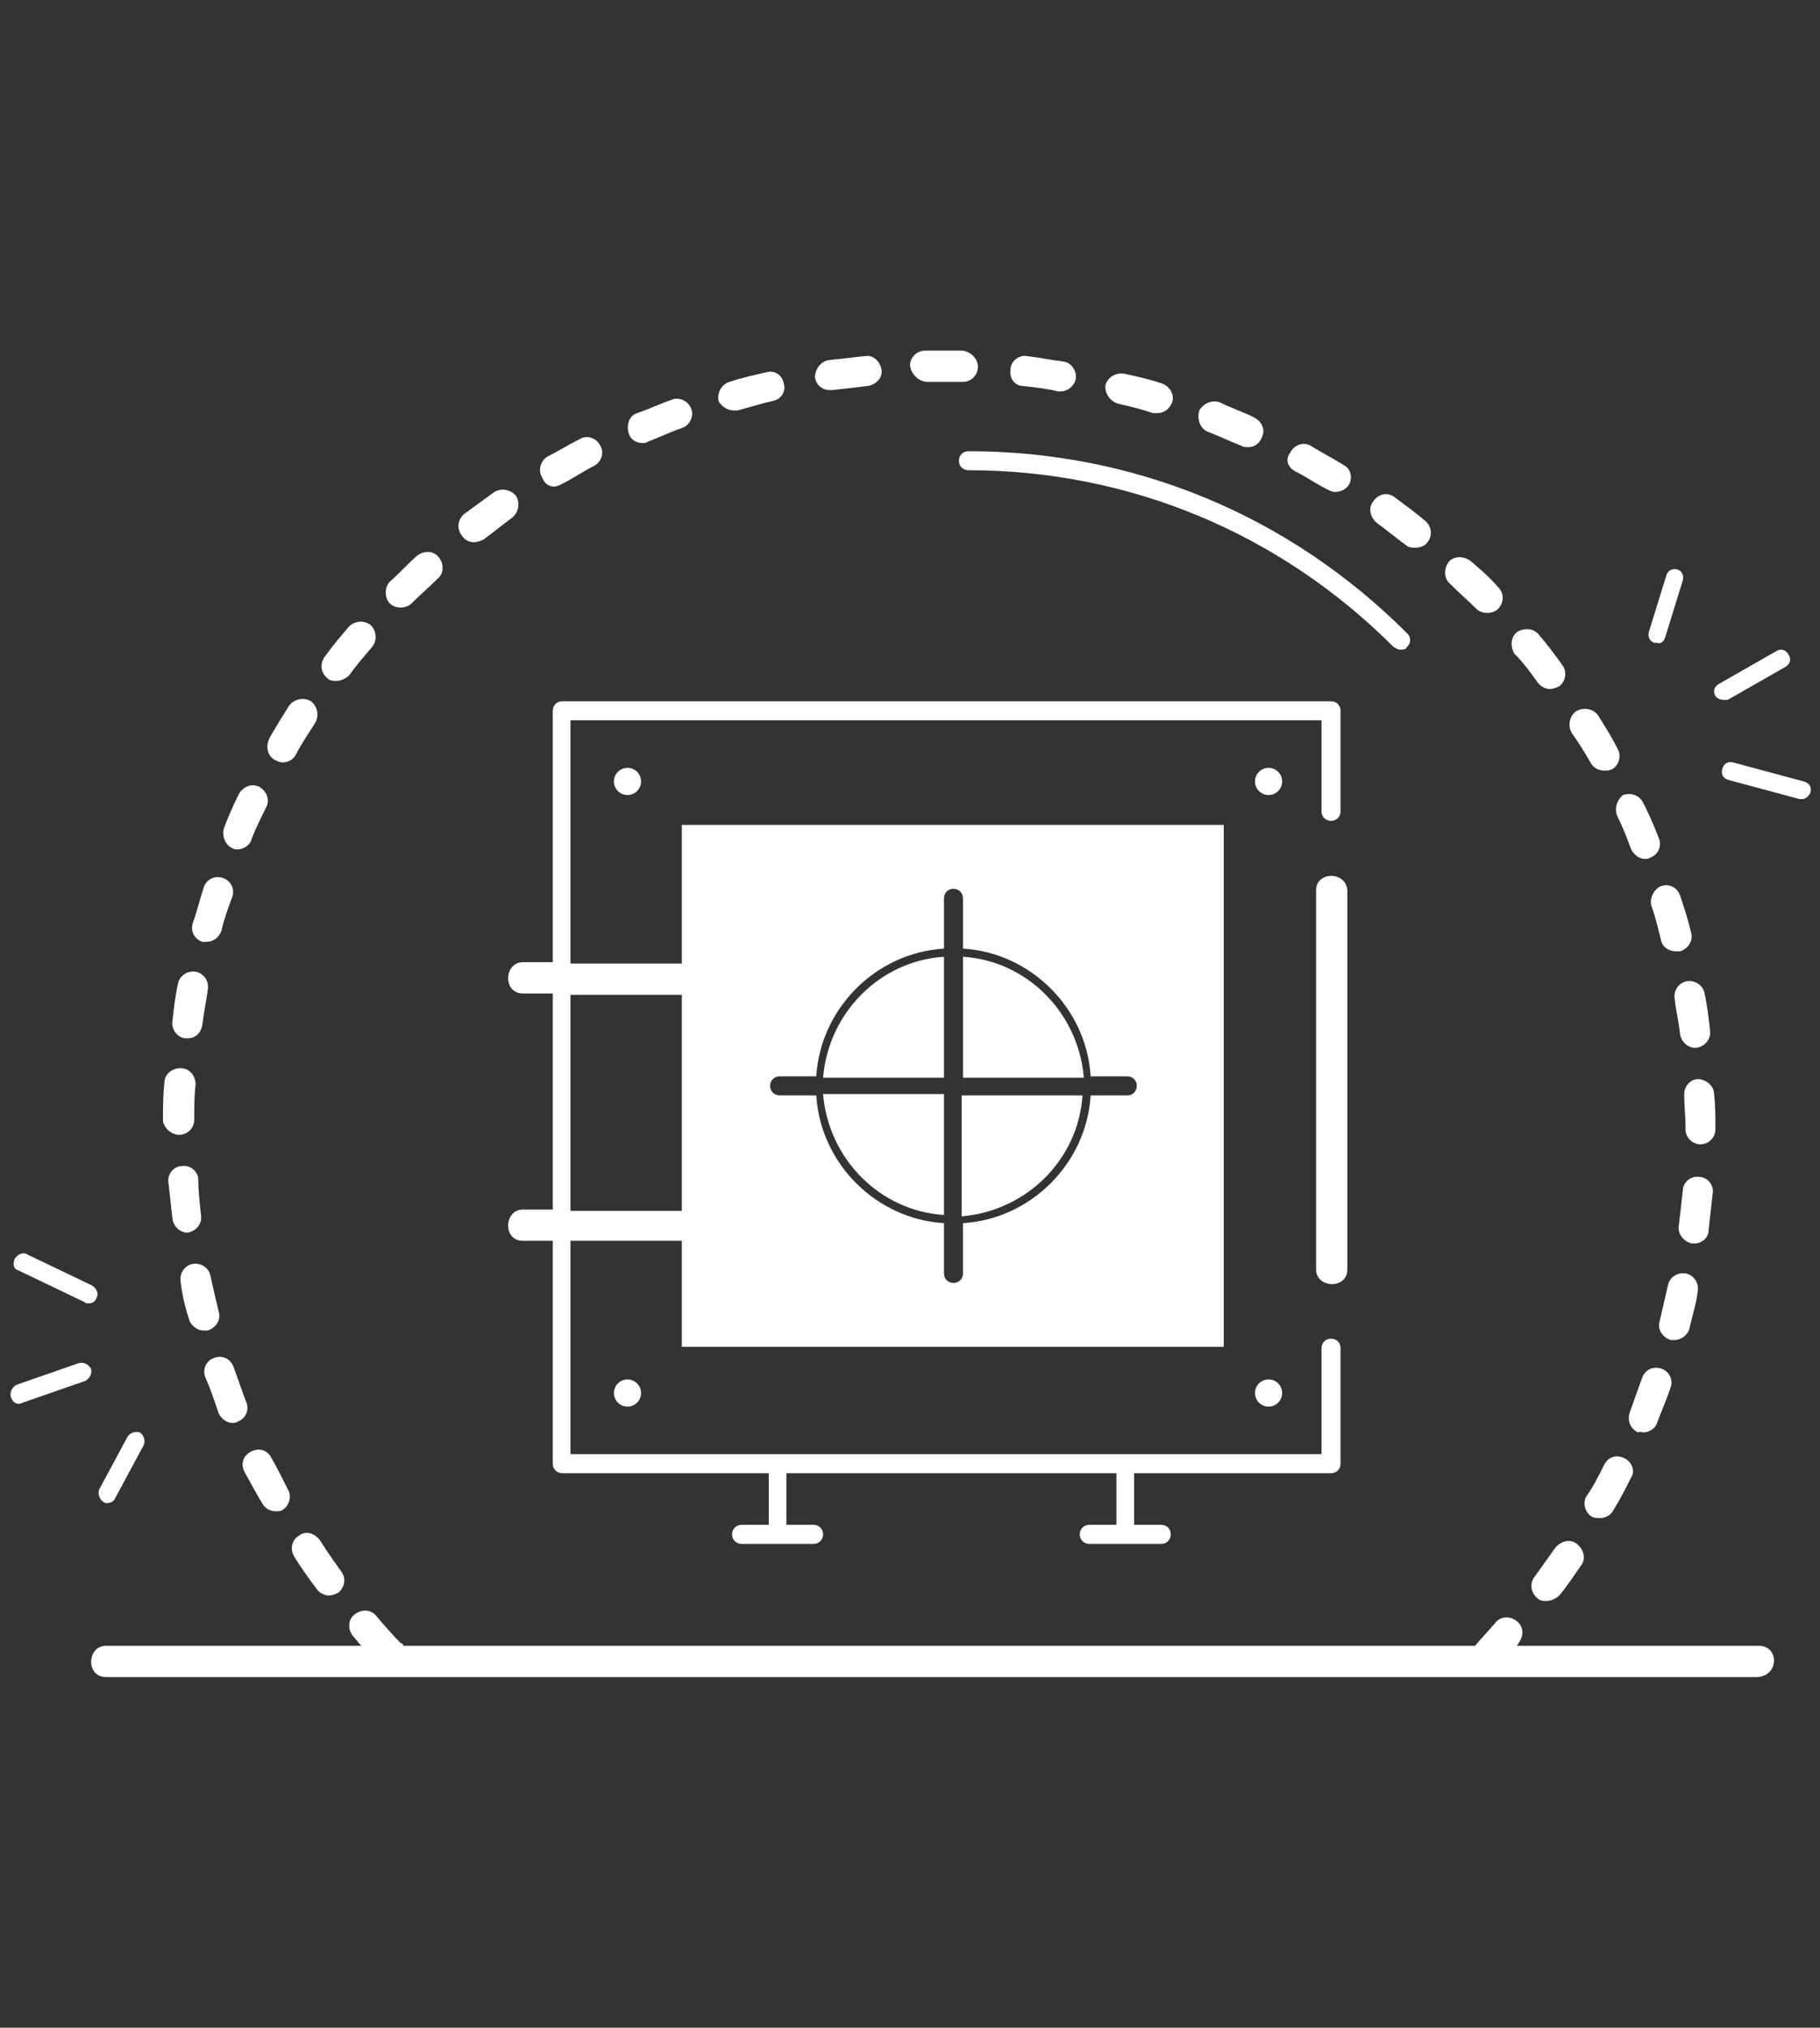 <?xml version="1.0" encoding="utf-8"?>
<!-- Generator: Adobe Illustrator 23.0.4, SVG Export Plug-In . SVG Version: 6.00 Build 0)  -->
<svg version="1.1" id="Layer_1" xmlns="http://www.w3.org/2000/svg" xmlns:xlink="http://www.w3.org/1999/xlink" x="0px" y="0px"
	 viewBox="0 0 134 149.2" style="enable-background:new 0 0 134 149.2;" xml:space="preserve">
<rect x="0" y="0" width="134" height="149.2" fill="#333333" stroke="none"/>
<style type="text/css">
	.st0{fill:#FFFFFF;}
</style>
<g>
	<path class="st0" d="M126.9,51.5c-0.2,0-0.5-0.1-0.6-0.3c-0.2-0.3-0.1-0.7,0.3-0.9l4.2-2.4c0.3-0.2,0.7-0.1,0.9,0.3
		c0.2,0.3,0.1,0.7-0.3,0.9l-4.2,2.4C127.1,51.5,127,51.5,126.9,51.5z M133.3,58.3c0.1-0.4-0.1-0.7-0.5-0.8l-5.2-1.4
		c-0.4-0.1-0.7,0.1-0.8,0.5c-0.1,0.4,0.1,0.7,0.5,0.8l5.2,1.4c0.1,0,0.1,0,0.2,0C132.9,58.8,133.2,58.6,133.3,58.3z M122.6,46.9
		l1.3-4.2c0.1-0.4-0.1-0.7-0.4-0.8c-0.4-0.1-0.7,0.1-0.8,0.4l-1.3,4.2c-0.1,0.4,0.1,0.7,0.4,0.8c0.1,0,0.1,0,0.2,0
		C122.3,47.4,122.5,47.2,122.6,46.9z"/>
	<g>
		<path class="st0" d="M1.4,103.3c-0.3,0-0.5-0.2-0.6-0.5c-0.1-0.4,0.1-0.7,0.4-0.9l4.6-1.6c0.4-0.1,0.7,0.1,0.9,0.4
			c0.1,0.4-0.1,0.7-0.4,0.9l-4.6,1.6C1.5,103.3,1.4,103.3,1.4,103.3z"/>
		<path class="st0" d="M6.5,95.9c-0.1,0-0.2,0-0.3-0.1l-4.8-2.3C1,93.4,0.9,93,1.1,92.6c0.2-0.3,0.6-0.5,0.9-0.3l4.8,2.3
			c0.3,0.2,0.5,0.6,0.3,0.9C7,95.8,6.8,95.9,6.5,95.9z"/>
		<path class="st0" d="M7.9,110.6c-0.1,0-0.2,0-0.3-0.1c-0.3-0.2-0.4-0.6-0.3-0.9l2.1-3.9c0.2-0.3,0.6-0.4,0.9-0.3
			c0.3,0.2,0.4,0.6,0.3,0.9l-2.1,3.9C8.4,110.5,8.1,110.6,7.9,110.6z"/>
	</g>
	<path class="st0" d="M103.1,47.8c-0.2,0-0.3-0.1-0.5-0.2c-8.4-8.4-19.5-13-31.3-13c-0.4,0-0.7-0.3-0.7-0.7c0-0.4,0.3-0.7,0.7-0.7
		c12.2,0,23.6,4.7,32.3,13.4c0.3,0.3,0.3,0.7,0,1C103.5,47.8,103.3,47.8,103.1,47.8z"/>
	<path class="st0" d="M96.9,65.5c0,9.3,0,18.6,0,27.9c0,1.4,2.3,1.5,2.3,0c0-9.3,0-18.6,0-27.9C99.1,64.1,96.9,64.1,96.9,65.5
		L96.9,65.5z"/>
	<g>
		<path class="st0" d="M101.4,38.5c0.7,0.5,1.4,1.1,2.1,1.6c0.2,0.2,0.5,0.2,0.7,0.2c0.3,0,0.7-0.1,0.9-0.4c0.4-0.5,0.3-1.2-0.2-1.6
			c-0.7-0.6-1.4-1.1-2.2-1.7c-0.5-0.4-1.2-0.3-1.6,0.3C100.7,37.4,100.9,38.1,101.4,38.5z"/>
		<path class="st0" d="M95.4,34.7c0.8,0.4,1.5,0.9,2.3,1.3c0.2,0.1,0.4,0.2,0.6,0.2c0.4,0,0.8-0.2,1-0.5c0.3-0.5,0.2-1.2-0.4-1.5
			c-0.8-0.5-1.6-0.9-2.4-1.4c-0.5-0.3-1.2-0.1-1.5,0.5C94.6,33.8,94.8,34.4,95.4,34.7z"/>
		<path class="st0" d="M108.7,44.8c0.2,0.2,0.5,0.3,0.8,0.3c0.3,0,0.6-0.1,0.8-0.3c0.4-0.4,0.5-1.1,0-1.6c-0.6-0.7-1.3-1.3-2-1.9
			c-0.5-0.4-1.2-0.4-1.6,0c-0.4,0.5-0.4,1.2,0,1.6C107.4,43.6,108.1,44.2,108.7,44.8z"/>
		<path class="st0" d="M114.5,113.9c-0.5,0.7-1,1.4-1.5,2.1c-0.4,0.5-0.3,1.2,0.2,1.6c0.2,0.2,0.4,0.2,0.7,0.2
			c0.3,0,0.7-0.2,0.9-0.4c0.6-0.7,1.1-1.5,1.6-2.2c0.4-0.5,0.2-1.2-0.3-1.6C115.6,113.2,114.9,113.4,114.5,113.9z"/>
		<path class="st0" d="M113.2,50.2c0.2,0.3,0.6,0.5,0.9,0.5c0.2,0,0.5-0.1,0.7-0.2c0.5-0.4,0.6-1.1,0.2-1.6
			c-0.5-0.7-1.1-1.5-1.7-2.2c-0.4-0.5-1.1-0.5-1.6-0.2c-0.5,0.4-0.5,1.1-0.2,1.6C112.2,48.8,112.7,49.5,113.2,50.2z"/>
		<path class="st0" d="M89,31.8c0.8,0.3,1.6,0.7,2.4,1c0.1,0.1,0.3,0.1,0.5,0.1c0.4,0,0.8-0.2,1-0.7c0.3-0.6,0-1.2-0.6-1.5
			c-0.8-0.4-1.7-0.7-2.5-1.1c-0.6-0.2-1.2,0.1-1.5,0.6C88.1,30.9,88.4,31.6,89,31.8z"/>
		<path class="st0" d="M75.3,28.4c0.9,0.1,1.8,0.2,2.6,0.4c0.1,0,0.1,0,0.2,0c0.5,0,1-0.4,1.1-0.9c0.1-0.6-0.3-1.2-0.9-1.3
			c-0.9-0.1-1.8-0.3-2.7-0.4c-0.6-0.1-1.2,0.4-1.2,1C74.3,27.8,74.7,28.4,75.3,28.4z"/>
		<path class="st0" d="M82.3,29.7c0.9,0.2,1.7,0.4,2.6,0.7c0.1,0,0.2,0,0.3,0c0.5,0,0.9-0.3,1.1-0.8c0.2-0.6-0.2-1.2-0.8-1.4
			c-0.9-0.3-1.8-0.5-2.7-0.7c-0.6-0.1-1.2,0.2-1.4,0.8C81.3,28.9,81.7,29.5,82.3,29.7z"/>
		<path class="st0" d="M121.6,66.7c0.3,0.8,0.5,1.7,0.7,2.5c0.1,0.5,0.6,0.8,1.1,0.8c0.1,0,0.2,0,0.3,0c0.6-0.2,1-0.8,0.8-1.4
			c-0.2-0.9-0.5-1.8-0.8-2.7c-0.2-0.6-0.8-0.9-1.4-0.7C121.8,65.4,121.4,66.1,121.6,66.7z"/>
		<path class="st0" d="M124.4,97.7c0.2-0.9,0.5-1.8,0.6-2.7c0.1-0.6-0.3-1.2-0.9-1.3c-0.6-0.1-1.2,0.3-1.3,0.9
			c-0.2,0.9-0.4,1.7-0.6,2.6c-0.2,0.6,0.2,1.2,0.8,1.4c0.1,0,0.2,0,0.3,0C123.8,98.6,124.3,98.2,124.4,97.7z"/>
		<path class="st0" d="M117.1,56.1c0.2,0.4,0.6,0.6,1,0.6c0.2,0,0.4,0,0.6-0.1c0.5-0.3,0.7-1,0.4-1.5c-0.4-0.8-0.9-1.6-1.4-2.4
			c-0.3-0.5-1-0.7-1.6-0.4c-0.5,0.3-0.7,1-0.4,1.6C116.2,54.6,116.7,55.4,117.1,56.1z"/>
		<path class="st0" d="M125.8,90.5c0.1-0.9,0.2-1.8,0.3-2.7c0.1-0.6-0.4-1.2-1-1.2c-0.6-0.1-1.2,0.4-1.2,1c-0.1,0.9-0.2,1.8-0.3,2.6
			c-0.1,0.6,0.4,1.2,1,1.3c0.1,0,0.1,0,0.1,0C125.3,91.5,125.8,91.1,125.8,90.5z"/>
		<path class="st0" d="M124,80.5c0,0.8,0.1,1.6,0.1,2.4v0.2c0,0.6,0.5,1.1,1.1,1.1c0,0,0,0,0,0c0.6,0,1.1-0.5,1.1-1.1V83
			c0-0.8,0-1.7-0.1-2.5c0-0.6-0.6-1.1-1.2-1.1C124.5,79.4,124,79.9,124,80.5z"/>
		<path class="st0" d="M121,105.4c0.4,0,0.9-0.3,1-0.7c0.3-0.8,0.7-1.7,1-2.6c0.2-0.6-0.1-1.2-0.7-1.4c-0.6-0.2-1.2,0.1-1.4,0.7
			c-0.3,0.8-0.6,1.7-0.9,2.5c-0.2,0.6,0,1.2,0.6,1.5C120.7,105.3,120.9,105.4,121,105.4z"/>
		<path class="st0" d="M124.2,72.2c-0.6,0.1-1,0.7-0.9,1.3c0.1,0.9,0.3,1.7,0.4,2.6c0.1,0.6,0.6,1,1.1,1c0,0,0.1,0,0.1,0
			c0.6-0.1,1.1-0.6,1-1.3c-0.1-0.9-0.2-1.8-0.4-2.7C125.4,72.5,124.8,72.1,124.2,72.2z"/>
		<path class="st0" d="M119.1,60.1c0.4,0.8,0.7,1.6,1,2.4c0.2,0.4,0.6,0.7,1,0.7c0.1,0,0.3,0,0.4-0.1c0.6-0.2,0.9-0.9,0.6-1.5
			c-0.3-0.8-0.7-1.7-1.1-2.5c-0.3-0.6-0.9-0.8-1.5-0.6C119.1,58.8,118.8,59.5,119.1,60.1z"/>
		<path class="st0" d="M68.3,28.1c0.9,0,1.8,0,2.6,0c0,0,0,0,0,0c0.6,0,1.1-0.5,1.1-1.1c0-0.6-0.5-1.1-1.1-1.2c-0.9,0-1.8,0-2.8,0
			c-0.6,0-1.1,0.5-1.1,1.1C67.1,27.6,67.7,28.1,68.3,28.1z"/>
		<path class="st0" d="M119.6,107.3c-0.6-0.3-1.2-0.1-1.5,0.5c-0.4,0.8-0.8,1.6-1.3,2.3c-0.3,0.5-0.1,1.2,0.4,1.5
			c0.2,0.1,0.4,0.1,0.6,0.1c0.4,0,0.8-0.2,1-0.6c0.5-0.8,0.9-1.6,1.3-2.4C120.4,108.3,120.2,107.6,119.6,107.3z"/>
		<path class="st0" d="M19.3,110.6c0.2,0.4,0.6,0.6,1,0.6c0.2,0,0.4,0,0.5-0.1c0.5-0.3,0.7-1,0.4-1.5c-0.4-0.8-0.8-1.6-1.2-2.3
			c-0.3-0.6-0.9-0.8-1.5-0.5c-0.6,0.3-0.8,0.9-0.5,1.5C18.4,109,18.8,109.8,19.3,110.6z"/>
		<path class="st0" d="M16.1,104c0.2,0.4,0.6,0.7,1,0.7c0.1,0,0.3,0,0.4-0.1c0.6-0.2,0.9-0.9,0.6-1.5c-0.3-0.8-0.6-1.7-0.9-2.5
			c-0.2-0.6-0.8-0.9-1.4-0.7c-0.6,0.2-0.9,0.8-0.7,1.4C15.5,102.2,15.8,103.1,16.1,104z"/>
		<path class="st0" d="M13.8,90.7c0.6-0.1,1.1-0.6,1-1.3c-0.1-0.9-0.2-1.8-0.2-2.6c0-0.6-0.6-1.1-1.2-1c-0.6,0-1.1,0.6-1,1.2
			c0.1,0.9,0.2,1.8,0.3,2.7c0.1,0.6,0.6,1,1.1,1C13.7,90.7,13.7,90.7,13.8,90.7z"/>
		<path class="st0" d="M17.1,62.4c0.1,0.1,0.3,0.1,0.4,0.1c0.4,0,0.9-0.3,1-0.7c0.3-0.8,0.7-1.6,1.1-2.4c0.3-0.6,0-1.2-0.5-1.5
			c-0.6-0.3-1.2,0-1.5,0.5c-0.4,0.8-0.8,1.7-1.1,2.5C16.3,61.5,16.6,62.2,17.1,62.4z"/>
		<path class="st0" d="M13.6,76.4c0.1,0,0.1,0,0.2,0c0.6,0,1-0.4,1.1-1c0.1-0.9,0.3-1.8,0.4-2.6c0.1-0.6-0.3-1.2-0.9-1.3
			c-0.6-0.1-1.2,0.3-1.3,0.9c-0.2,0.9-0.3,1.8-0.4,2.7C12.6,75.7,13,76.3,13.6,76.4z"/>
		<path class="st0" d="M14.9,69.3c0.1,0,0.2,0,0.3,0c0.5,0,0.9-0.3,1.1-0.8c0.2-0.9,0.5-1.7,0.8-2.5c0.2-0.6-0.1-1.2-0.7-1.4
			c-0.6-0.2-1.2,0.1-1.4,0.7c-0.3,0.9-0.5,1.8-0.8,2.6C14,68.5,14.3,69.1,14.9,69.3z"/>
		<path class="st0" d="M13.2,83.5C13.2,83.5,13.2,83.5,13.2,83.5c0.6,0,1.1-0.5,1.1-1.1c0-0.9,0-1.8,0.1-2.6c0-0.6-0.4-1.2-1.1-1.2
			c-0.6,0-1.2,0.4-1.2,1.1c-0.1,0.9-0.1,1.8-0.1,2.8C12.1,83,12.6,83.5,13.2,83.5z"/>
		<path class="st0" d="M13.9,97c0.1,0.5,0.6,0.9,1.1,0.9c0.1,0,0.2,0,0.3,0c0.6-0.2,1-0.8,0.8-1.4c-0.2-0.8-0.4-1.7-0.6-2.6
			c-0.1-0.6-0.7-1-1.3-0.9c-0.6,0.1-1,0.7-0.9,1.3C13.4,95.2,13.6,96.1,13.9,97z"/>
		<path class="st0" d="M47.3,32.6c0.1,0,0.3,0,0.4-0.1c0.8-0.3,1.6-0.7,2.5-1c0.6-0.2,0.9-0.9,0.7-1.4c-0.2-0.6-0.9-0.9-1.4-0.7
			c-0.9,0.3-1.7,0.7-2.6,1c-0.6,0.2-0.8,0.9-0.6,1.5C46.4,32.3,46.8,32.6,47.3,32.6z"/>
		<path class="st0" d="M20.2,55.9c0.2,0.1,0.4,0.2,0.6,0.2c0.4,0,0.8-0.2,1-0.6c0.4-0.8,0.9-1.5,1.4-2.3c0.3-0.5,0.2-1.2-0.3-1.6
			c-0.5-0.3-1.2-0.2-1.6,0.3c-0.5,0.8-1,1.6-1.4,2.3C19.5,54.9,19.7,55.6,20.2,55.9z"/>
		<path class="st0" d="M40.8,35.8c0.2,0,0.4-0.1,0.6-0.2c0.8-0.4,1.5-0.9,2.3-1.3c0.6-0.3,0.8-1,0.5-1.5c-0.3-0.6-1-0.8-1.5-0.5
			c-0.8,0.4-1.6,0.9-2.4,1.3c-0.5,0.3-0.7,1-0.4,1.5C40.1,35.6,40.4,35.8,40.8,35.8z"/>
		<path class="st0" d="M54,30.2c0.1,0,0.2,0,0.3,0c0.8-0.2,1.7-0.5,2.6-0.7c0.6-0.1,1-0.7,0.8-1.3c-0.1-0.6-0.7-1-1.3-0.8
			c-0.9,0.2-1.8,0.4-2.7,0.7c-0.6,0.2-0.9,0.8-0.8,1.4C53.1,29.9,53.6,30.2,54,30.2z"/>
		<path class="st0" d="M34.9,39.9c0.2,0,0.5-0.1,0.7-0.2c0.7-0.5,1.4-1.1,2.1-1.6c0.5-0.4,0.6-1.1,0.3-1.6c-0.4-0.5-1.1-0.6-1.6-0.3
			c-0.7,0.5-1.5,1.1-2.2,1.6c-0.5,0.4-0.6,1.1-0.2,1.6C34.2,39.7,34.5,39.9,34.9,39.9z"/>
		<path class="st0" d="M61.1,28.7c0.1,0,0.1,0,0.2,0c0.9-0.1,1.8-0.2,2.6-0.3c0.6-0.1,1.1-0.6,1-1.2c-0.1-0.6-0.6-1.1-1.2-1
			c-0.9,0.1-1.8,0.2-2.7,0.3c-0.6,0.1-1,0.7-1,1.3C60.1,28.3,60.5,28.7,61.1,28.7z"/>
		<path class="st0" d="M29.5,44.7c0.3,0,0.6-0.1,0.8-0.3c0.6-0.6,1.3-1.2,1.9-1.8c0.5-0.4,0.5-1.1,0.1-1.6c-0.4-0.5-1.1-0.5-1.6-0.1
			c-0.7,0.6-1.3,1.3-2,1.9c-0.4,0.4-0.4,1.2,0,1.6C28.9,44.6,29.2,44.7,29.5,44.7z"/>
		<path class="st0" d="M22,113c-0.5,0.3-0.7,1-0.3,1.6c0.5,0.8,1,1.5,1.6,2.3c0.2,0.3,0.6,0.5,0.9,0.5c0.2,0,0.5-0.1,0.7-0.2
			c0.5-0.4,0.6-1.1,0.2-1.6c-0.5-0.7-1-1.4-1.5-2.2C23.2,112.8,22.5,112.6,22,113z"/>
		<path class="st0" d="M24.1,49.9c0.2,0.2,0.4,0.2,0.7,0.2c0.3,0,0.7-0.2,0.9-0.4c0.5-0.7,1.1-1.4,1.7-2.1c0.4-0.5,0.3-1.2-0.1-1.6
			c-0.5-0.4-1.2-0.3-1.6,0.1c-0.6,0.7-1.2,1.4-1.7,2.1C23.5,48.8,23.6,49.5,24.1,49.9z"/>
		<path class="st0" d="M129.5,121.1c-5.9,0-11.9,0-17.8,0c0-0.1,0.1-0.1,0.1-0.2c0.4-0.5,0.4-1.2-0.1-1.6c-0.5-0.4-1.2-0.4-1.6,0.1
			c-0.5,0.6-1,1.1-1.5,1.7c-6.7,0-13.4,0-20.2,0c-19.6,0-39.1,0-58.7,0c0-0.1-0.1-0.2-0.2-0.2c-0.6-0.6-1.2-1.3-1.8-2
			c-0.4-0.5-1.1-0.5-1.6-0.1c-0.5,0.4-0.5,1.1-0.1,1.6c0.2,0.2,0.4,0.5,0.6,0.7c-1.3,0-2.5,0-3.8,0c-5,0-10,0-15,0
			c-1.4,0-1.5,2.3,0,2.3c13.7,0,27.4,0,41.1,0c21.8,0,43.6,0,65.5,0c5,0,10,0,15,0C131,123.3,131,121.1,129.5,121.1z"/>
	</g>
	<g>
		<g>
			<path class="st0" d="M98,60.4c0.4,0,0.7-0.3,0.7-0.7v-7.4c0-0.4-0.3-0.7-0.7-0.7H41.4c-0.4,0-0.7,0.3-0.7,0.7v18.5
				c-0.7,0-1.4,0-2.2,0c-1.4,0-1.5,2.3,0,2.3c0.7,0,1.4,0,2.2,0v15.9c-0.7,0-1.4,0-2.2,0c-1.4,0-1.5,2.3,0,2.3c0.7,0,1.4,0,2.2,0
				v16.4c0,0.4,0.3,0.7,0.7,0.7h15.2v3.8h-2c-0.4,0-0.7,0.3-0.7,0.7c0,0.4,0.3,0.7,0.7,0.7h5.3c0.4,0,0.7-0.3,0.7-0.7
				c0-0.4-0.3-0.7-0.7-0.7h-2v-3.8h24.3v3.8h-2c-0.4,0-0.7,0.3-0.7,0.7c0,0.4,0.3,0.7,0.7,0.7h5.3c0.4,0,0.7-0.3,0.7-0.7
				c0-0.4-0.3-0.7-0.7-0.7h-2v-3.8H98c0.4,0,0.7-0.3,0.7-0.7v-8.5c0-0.4-0.3-0.7-0.7-0.7s-0.7,0.3-0.7,0.7v7.8H42V91.3
				c2.7,0,5.5,0,8.2,0v7.8h39.9V60.7H50.2v10.2c-2.7,0-5.5,0-8.2,0V53h55.3v6.7C97.3,60.1,97.6,60.4,98,60.4z M57.4,79.2h2.7
				c0.3-5,4.4-9.1,9.4-9.4v-3.7c0-0.4,0.3-0.7,0.7-0.7c0.4,0,0.7,0.3,0.7,0.7v3.7c5,0.3,9.1,4.4,9.4,9.4H83c0.4,0,0.7,0.3,0.7,0.7
				c0,0.4-0.3,0.7-0.7,0.7h-2.7c-0.3,5-4.4,9.1-9.4,9.4v3.7c0,0.4-0.3,0.7-0.7,0.7c-0.4,0-0.7-0.3-0.7-0.7V90
				c-5-0.3-9.1-4.4-9.4-9.4h-2.7c-0.4,0-0.7-0.3-0.7-0.7C56.7,79.5,57,79.2,57.4,79.2z M50.2,73.2v15.9c-2.7,0-5.5,0-8.2,0V73.2
				C44.8,73.2,47.5,73.2,50.2,73.2z"/>
			<path class="st0" d="M69.5,70.4c-4.7,0.3-8.5,4.1-8.9,8.9h8.9V70.4z"/>
			<path class="st0" d="M79.7,80.6h-8.9v8.9C75.6,89.1,79.4,85.3,79.7,80.6z"/>
			<path class="st0" d="M70.9,70.4v8.9h8.9C79.4,74.5,75.6,70.7,70.9,70.4z"/>
			<path class="st0" d="M69.5,89.4v-8.9h-8.9C61,85.3,64.8,89.1,69.5,89.4z"/>
		</g>
		<circle class="st0" cx="93.4" cy="57.5" r="1"/>
		<circle class="st0" cx="46.2" cy="57.5" r="1"/>
		<circle class="st0" cx="93.4" cy="102.5" r="1"/>
		<circle class="st0" cx="46.2" cy="102.5" r="1"/>
	</g>
</g>
</svg>
